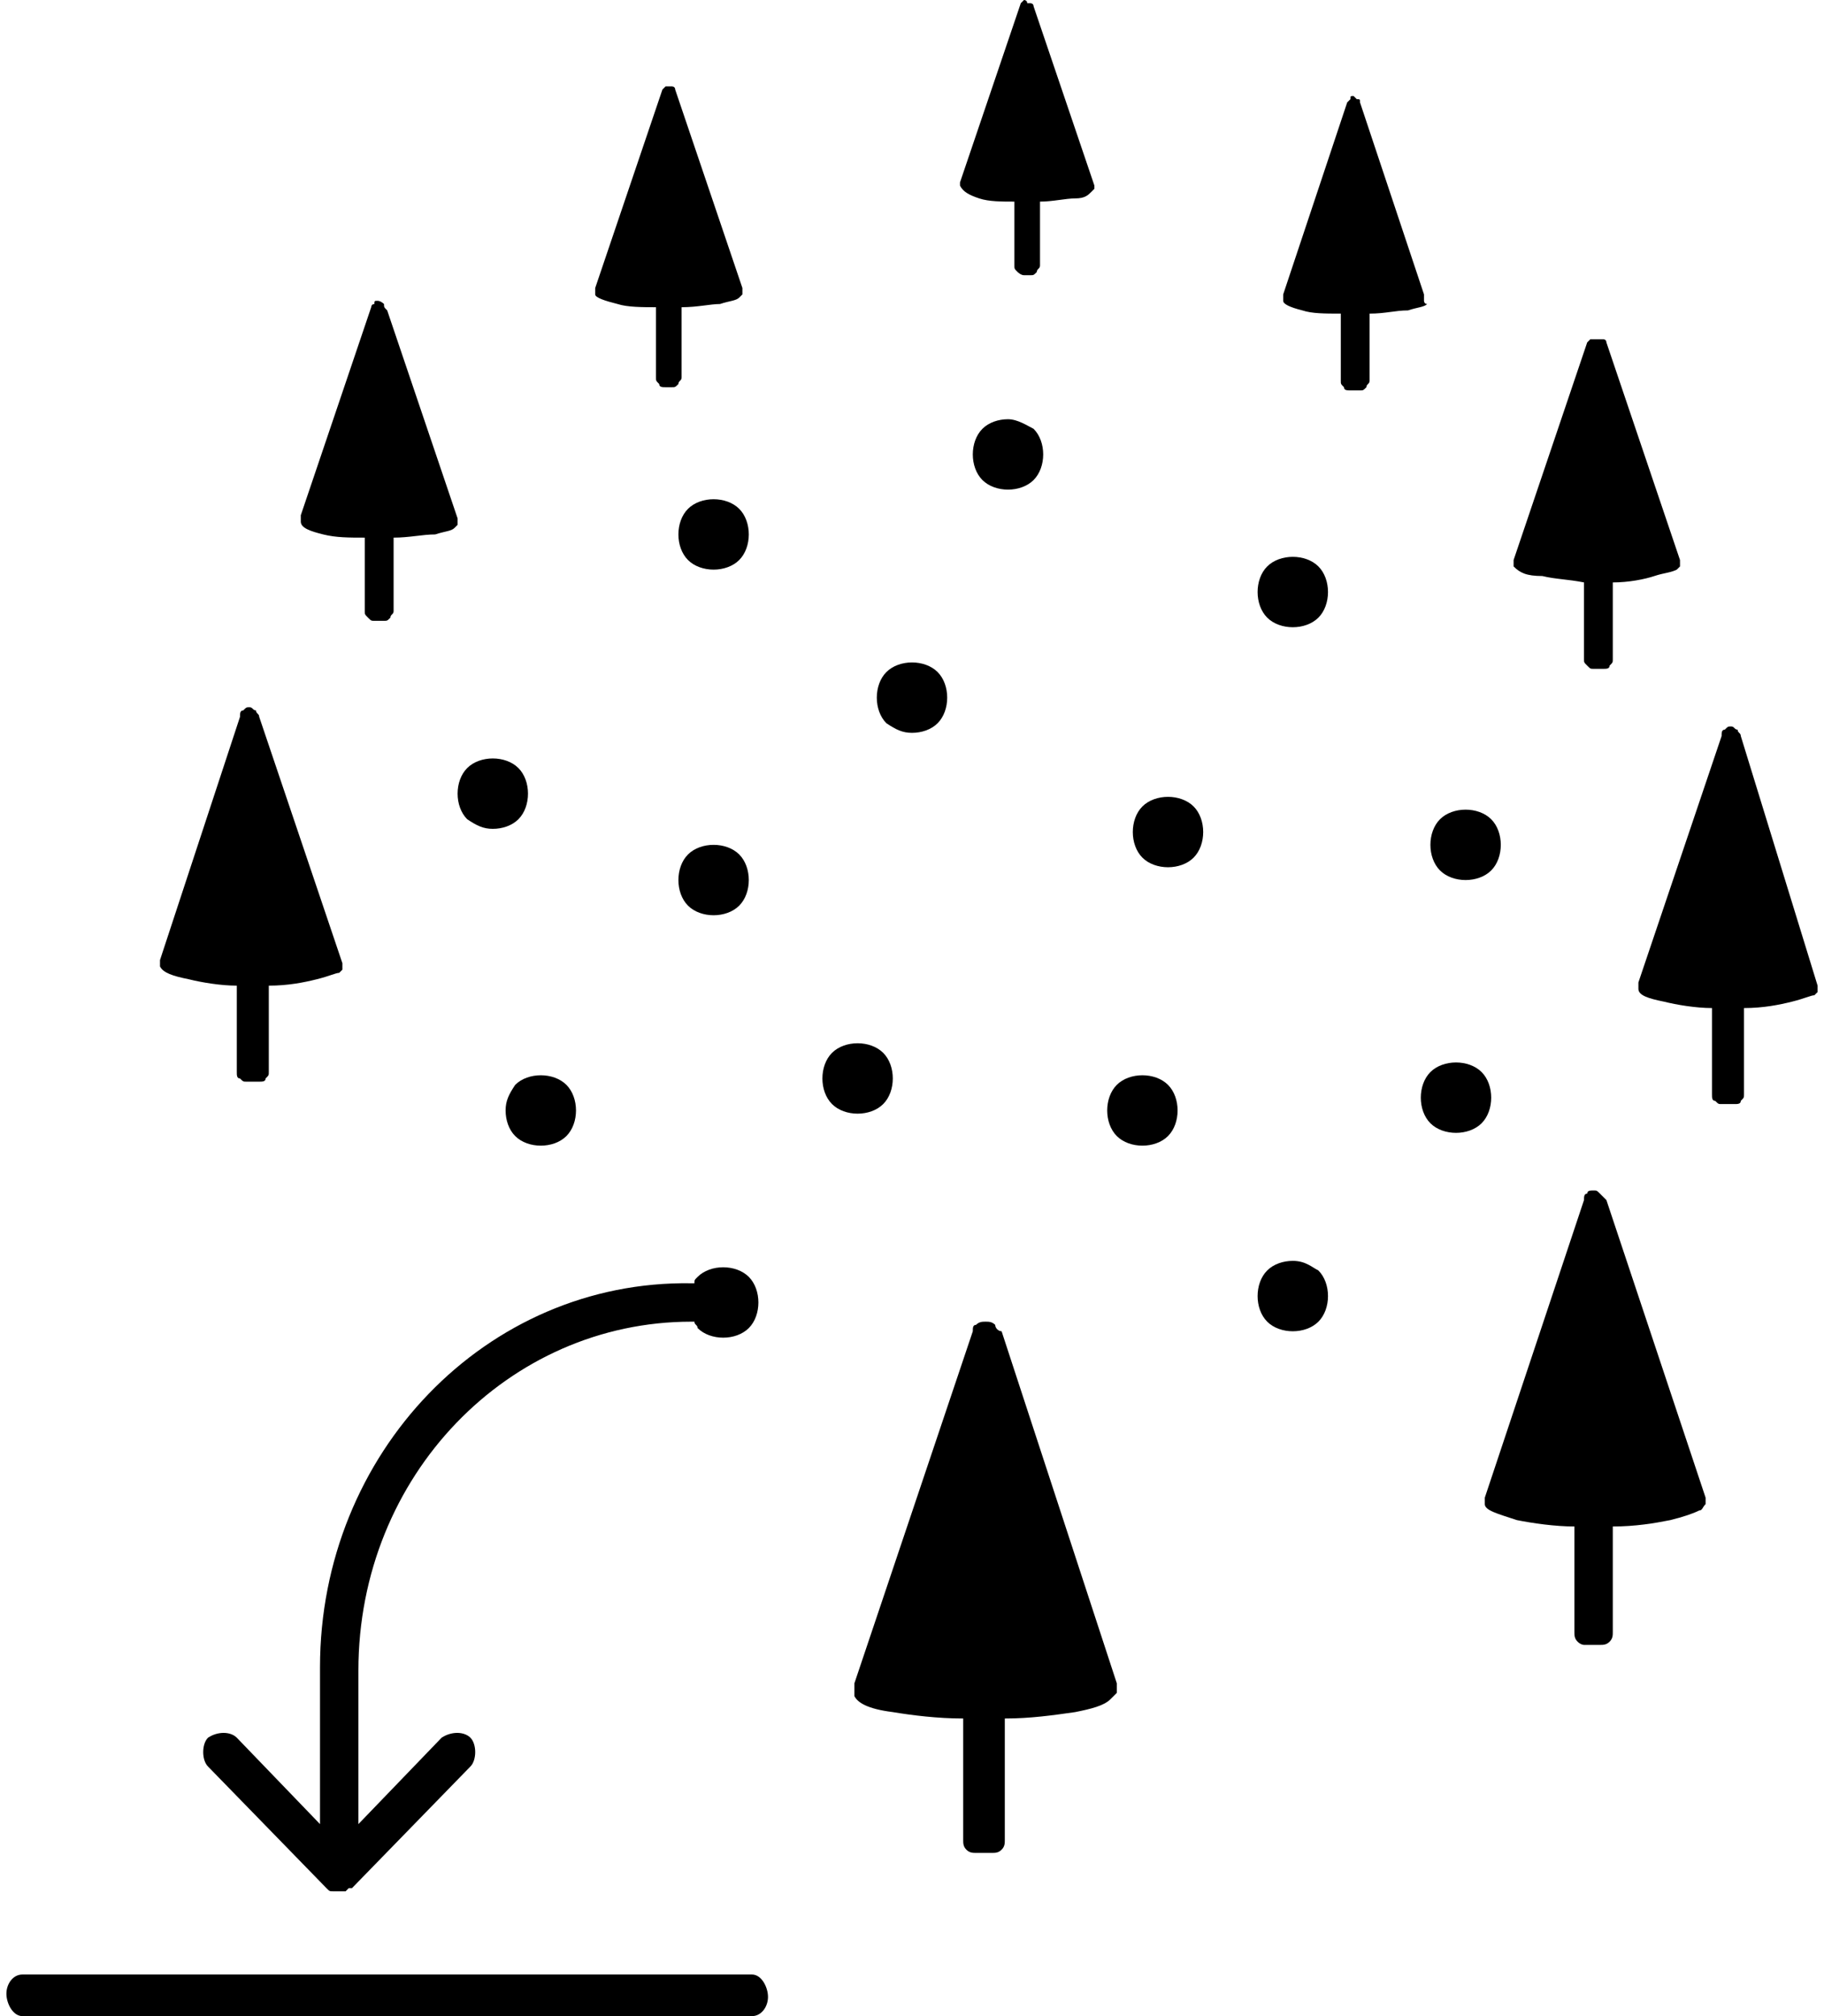 <?xml version="1.0" encoding="utf-8"?>
<!-- Generator: Adobe Illustrator 23.0.2, SVG Export Plug-In . SVG Version: 6.00 Build 0)  -->
<svg version="1.1" id="Calque_1" xmlns="http://www.w3.org/2000/svg" xmlns:xlink="http://www.w3.org/1999/xlink" x="0px" y="0px"
	 viewBox="0 0 57 63" style="enable-background:new 0 0 57 63;" xml:space="preserve">
<title>Group 27</title>
<desc>Created with Sketch.</desc>
<g>
	<path d="M31.1,41.4c-0.1-0.1-0.2-0.1-0.3-0.1c-0.1,0-0.2,0-0.3,0.1c-0.1,0-0.1,0.1-0.1,0.2l-3.7,11c0,0.1,0,0.2,0,0.3
		c0,0,0,0,0,0.1c0.1,0.2,0.4,0.4,1.2,0.5c0.6,0.1,1.4,0.2,2.2,0.2v3.8c0,0.1,0,0.2,0.1,0.3c0.1,0.1,0.2,0.1,0.3,0.1H31
		c0.1,0,0.2,0,0.3-0.1c0.1-0.1,0.1-0.2,0.1-0.3v-3.8c0.8,0,1.5-0.1,2.2-0.2c0.5-0.1,0.9-0.2,1.1-0.4c0.1-0.1,0.1-0.1,0.2-0.2
		c0-0.1,0-0.2,0-0.3l-3.6-11C31.2,41.6,31.1,41.5,31.1,41.4z"/>
	<path d="M19.3,9.5c0.3,0.1,0.8,0.1,1.2,0.1v2.2c0,0.1,0,0.1,0.1,0.2c0,0.1,0.1,0.1,0.2,0.1H21c0.1,0,0.1,0,0.2-0.1
		c0-0.1,0.1-0.1,0.1-0.2V9.6c0.5,0,0.9-0.1,1.2-0.1c0.3-0.1,0.5-0.1,0.6-0.2c0,0,0.1-0.1,0.1-0.1c0-0.1,0-0.1,0-0.2l-2.1-6.2
		c0-0.1-0.1-0.1-0.1-0.1c0,0-0.1,0-0.1,0c-0.1,0-0.1,0-0.1,0c0,0-0.1,0.1-0.1,0.1L18.6,9c0,0.1,0,0.1,0,0.2v0
		C18.6,9.3,18.9,9.4,19.3,9.5z"/>
	<path d="M5.9,30.6c0.4,0.1,1,0.2,1.5,0.2v2.7c0,0.1,0,0.2,0.1,0.2c0.1,0.1,0.1,0.1,0.2,0.1h0.4c0.1,0,0.2,0,0.2-0.1
		c0.1-0.1,0.1-0.1,0.1-0.2v-2.7c0.6,0,1.1-0.1,1.5-0.2c0.4-0.1,0.6-0.2,0.7-0.2c0,0,0.1-0.1,0.1-0.1c0-0.1,0-0.1,0-0.2l-2.6-7.7
		c0-0.1-0.1-0.1-0.1-0.2c-0.1,0-0.1-0.1-0.2-0.1c-0.1,0-0.1,0-0.2,0.1c-0.1,0-0.1,0.1-0.1,0.2L5,30c0,0.1,0,0.1,0,0.2c0,0,0,0,0,0
		C5.1,30.4,5.4,30.5,5.9,30.6z"/>
	<path d="M10.1,16.7c0.4,0.1,0.8,0.1,1.3,0.1v2.3c0,0.1,0,0.1,0.1,0.2c0.1,0.1,0.1,0.1,0.2,0.1h0.3c0.1,0,0.1,0,0.2-0.1
		c0-0.1,0.1-0.1,0.1-0.2v-2.3c0.5,0,0.9-0.1,1.3-0.1c0.3-0.1,0.5-0.1,0.6-0.2c0,0,0.1-0.1,0.1-0.1c0-0.1,0-0.1,0-0.2l-2.2-6.5
		C12,9.6,12,9.6,12,9.5c0,0-0.1-0.1-0.2-0.1c-0.1,0-0.1,0-0.1,0.1c-0.1,0-0.1,0.1-0.1,0.1l-2.2,6.5c0,0.1,0,0.1,0,0.2c0,0,0,0,0,0
		C9.4,16.5,9.7,16.6,10.1,16.7z"/>
	<path d="M30.6,6.2c0.3,0.1,0.7,0.1,1.1,0.1v2c0,0.1,0,0.1,0.1,0.2c0,0,0.1,0.1,0.2,0.1h0.2c0.1,0,0.1,0,0.2-0.1
		c0-0.1,0.1-0.1,0.1-0.2v-2c0.4,0,0.8-0.1,1.1-0.1c0.3,0,0.4-0.1,0.5-0.2c0,0,0.1-0.1,0.1-0.1c0,0,0-0.1,0-0.1l-1.9-5.6
		c0-0.1-0.1-0.1-0.1-0.1c0,0-0.1,0-0.1,0C32.1,0,32,0,32,0c0,0-0.1,0.1-0.1,0.1L30,5.7c0,0.1,0,0.1,0,0.1v0
		C30.1,6,30.3,6.1,30.6,6.2z"/>
	<path d="M48.2,18c0.4,0.1,0.8,0.1,1.3,0.2v2.4c0,0.1,0,0.1,0.1,0.2c0.1,0.1,0.1,0.1,0.2,0.1h0.3c0.1,0,0.2,0,0.2-0.1
		c0.1-0.1,0.1-0.1,0.1-0.2v-2.4c0.5,0,1-0.1,1.3-0.2c0.3-0.1,0.5-0.1,0.7-0.2c0,0,0.1-0.1,0.1-0.1c0-0.1,0-0.1,0-0.2l-2.3-6.8
		c0-0.1-0.1-0.1-0.1-0.1c0,0-0.1,0-0.2,0c-0.1,0-0.1,0-0.2,0c0,0-0.1,0.1-0.1,0.1l-2.3,6.8c0,0.1,0,0.1,0,0.2c0,0,0,0,0,0
		C47.5,17.9,47.7,18,48.2,18z"/>
	<path d="M50,37.3c-0.1-0.1-0.1-0.1-0.2-0.1c-0.1,0-0.2,0-0.2,0.1c-0.1,0-0.1,0.1-0.1,0.2l-3.1,9.3c0,0.1,0,0.2,0,0.2c0,0,0,0,0,0
		c0,0.2,0.4,0.3,1,0.5c0.5,0.1,1.2,0.2,1.8,0.2V51c0,0.1,0,0.2,0.1,0.3c0.1,0.1,0.2,0.1,0.2,0.1H50c0.1,0,0.2,0,0.3-0.1
		c0.1-0.1,0.1-0.2,0.1-0.3v-3.3c0.7,0,1.3-0.1,1.8-0.2c0.4-0.1,0.7-0.2,0.9-0.3c0.1,0,0.1-0.1,0.2-0.2c0-0.1,0-0.2,0-0.2l-3.1-9.3
		C50.1,37.4,50,37.3,50,37.3z"/>
	<path d="M44.5,9.4c0-0.1,0-0.1,0-0.2l-2-6c0-0.1,0-0.1-0.1-0.1c0,0-0.1-0.1-0.1-0.1c-0.1,0-0.1,0-0.1,0.1c0,0-0.1,0.1-0.1,0.1l-2,6
		c0,0.1,0,0.1,0,0.2l0,0c0,0.1,0.2,0.2,0.6,0.3c0.3,0.1,0.7,0.1,1.2,0.1v2.1c0,0.1,0,0.1,0.1,0.2c0,0.1,0.1,0.1,0.2,0.1h0.3
		c0.1,0,0.1,0,0.2-0.1c0-0.1,0.1-0.1,0.1-0.2V9.8c0.5,0,0.8-0.1,1.2-0.1c0.3-0.1,0.5-0.1,0.6-0.2C44.5,9.5,44.5,9.4,44.5,9.4z"/>
	<path d="M54.4,23c0-0.1-0.1-0.1-0.1-0.2c-0.1,0-0.1-0.1-0.2-0.1c-0.1,0-0.1,0-0.2,0.1c-0.1,0-0.1,0.1-0.1,0.2l-2.6,7.7
		c0,0.1,0,0.1,0,0.2c0,0,0,0,0,0c0,0.2,0.3,0.3,0.8,0.4c0.4,0.1,1,0.2,1.5,0.2v2.7c0,0.1,0,0.2,0.1,0.2c0.1,0.1,0.1,0.1,0.2,0.1h0.4
		c0.1,0,0.2,0,0.2-0.1c0.1-0.1,0.1-0.1,0.1-0.2v-2.7c0.6,0,1.1-0.1,1.5-0.2c0.4-0.1,0.6-0.2,0.7-0.2c0,0,0.1-0.1,0.1-0.1
		c0-0.1,0-0.1,0-0.2L54.4,23z"/>
	<path d="M28.5,22.9c0.3,0,0.6-0.1,0.8-0.3c0.2-0.2,0.3-0.5,0.3-0.8c0-0.3-0.1-0.6-0.3-0.8c-0.2-0.2-0.5-0.3-0.8-0.3
		c-0.3,0-0.6,0.1-0.8,0.3c-0.2,0.2-0.3,0.5-0.3,0.8c0,0.3,0.1,0.6,0.3,0.8C28,22.8,28.2,22.9,28.5,22.9z"/>
	<path d="M23.1,28.3c0.2-0.2,0.3-0.5,0.3-0.8c0-0.3-0.1-0.6-0.3-0.8c-0.2-0.2-0.5-0.3-0.8-0.3c-0.3,0-0.6,0.1-0.8,0.3
		c-0.2,0.2-0.3,0.5-0.3,0.8c0,0.3,0.1,0.6,0.3,0.8c0.2,0.2,0.5,0.3,0.8,0.3C22.6,28.6,22.9,28.5,23.1,28.3z"/>
	<path d="M22.3,15.6c-0.3,0-0.6,0.1-0.8,0.3c-0.2,0.2-0.3,0.5-0.3,0.8c0,0.3,0.1,0.6,0.3,0.8c0.2,0.2,0.5,0.3,0.8,0.3
		c0.3,0,0.6-0.1,0.8-0.3c0.2-0.2,0.3-0.5,0.3-0.8c0-0.3-0.1-0.6-0.3-0.8C22.9,15.7,22.6,15.6,22.3,15.6z"/>
	<path d="M45.8,27.5c0.3,0,0.6-0.1,0.8-0.3c0.2-0.2,0.3-0.5,0.3-0.8c0-0.3-0.1-0.6-0.3-0.8c-0.2-0.2-0.5-0.3-0.8-0.3
		s-0.6,0.1-0.8,0.3c-0.2,0.2-0.3,0.5-0.3,0.8c0,0.3,0.1,0.6,0.3,0.8C45.2,27.4,45.5,27.5,45.8,27.5z"/>
	<path d="M46.6,34.3c0-0.3-0.1-0.6-0.3-0.8c-0.2-0.2-0.5-0.3-0.8-0.3c-0.3,0-0.6,0.1-0.8,0.3c-0.2,0.2-0.3,0.5-0.3,0.8
		c0,0.3,0.1,0.6,0.3,0.8c0.2,0.2,0.5,0.3,0.8,0.3c0.3,0,0.6-0.1,0.8-0.3C46.5,34.9,46.6,34.6,46.6,34.3z"/>
	<path d="M31.5,13.1c-0.3,0-0.6,0.1-0.8,0.3c-0.2,0.2-0.3,0.5-0.3,0.8c0,0.3,0.1,0.6,0.3,0.8c0.2,0.2,0.5,0.3,0.8,0.3
		c0.3,0,0.6-0.1,0.8-0.3c0.2-0.2,0.3-0.5,0.3-0.8c0-0.3-0.1-0.6-0.3-0.8C32.1,13.3,31.8,13.1,31.5,13.1z"/>
	<path d="M15.8,34.7c0,0.3,0.1,0.6,0.3,0.8c0.2,0.2,0.5,0.3,0.8,0.3c0.3,0,0.6-0.1,0.8-0.3c0.2-0.2,0.3-0.5,0.3-0.8
		c0-0.3-0.1-0.6-0.3-0.8c-0.2-0.2-0.5-0.3-0.8-0.3c-0.3,0-0.6,0.1-0.8,0.3C15.9,34.2,15.8,34.4,15.8,34.7z"/>
	<path d="M27.6,34.5c0.2-0.2,0.3-0.5,0.3-0.8c0-0.3-0.1-0.6-0.3-0.8c-0.2-0.2-0.5-0.3-0.8-0.3s-0.6,0.1-0.8,0.3
		c-0.2,0.2-0.3,0.5-0.3,0.8c0,0.3,0.1,0.6,0.3,0.8c0.2,0.2,0.5,0.3,0.8,0.3S27.4,34.7,27.6,34.5z"/>
	<path d="M36.5,24.9c-0.3,0-0.6,0.1-0.8,0.3c-0.2,0.2-0.3,0.5-0.3,0.8c0,0.3,0.1,0.6,0.3,0.8c0.2,0.2,0.5,0.3,0.8,0.3
		c0.3,0,0.6-0.1,0.8-0.3c0.2-0.2,0.3-0.5,0.3-0.8c0-0.3-0.1-0.6-0.3-0.8C37.1,25,36.8,24.9,36.5,24.9z"/>
	<path d="M40.4,19.6c0.3,0,0.6-0.1,0.8-0.3c0.2-0.2,0.3-0.5,0.3-0.8s-0.1-0.6-0.3-0.8c-0.2-0.2-0.5-0.3-0.8-0.3
		c-0.3,0-0.6,0.1-0.8,0.3c-0.2,0.2-0.3,0.5-0.3,0.8s0.1,0.6,0.3,0.8C39.8,19.5,40.1,19.6,40.4,19.6z"/>
	<path d="M40.4,39.4c-0.3,0-0.6,0.1-0.8,0.3c-0.2,0.2-0.3,0.5-0.3,0.8c0,0.3,0.1,0.6,0.3,0.8c0.2,0.2,0.5,0.3,0.8,0.3
		c0.3,0,0.6-0.1,0.8-0.3c0.2-0.2,0.3-0.5,0.3-0.8c0-0.3-0.1-0.6-0.3-0.8C41,39.6,40.8,39.4,40.4,39.4z"/>
	<path d="M15.4,25.9c0.3,0,0.6-0.1,0.8-0.3c0.2-0.2,0.3-0.5,0.3-0.8c0-0.3-0.1-0.6-0.3-0.8c-0.2-0.2-0.5-0.3-0.8-0.3
		c-0.3,0-0.6,0.1-0.8,0.3c-0.2,0.2-0.3,0.5-0.3,0.8c0,0.3,0.1,0.6,0.3,0.8C14.9,25.8,15.1,25.9,15.4,25.9z"/>
	<path d="M35.7,33.6c-0.3,0-0.6,0.1-0.8,0.3c-0.2,0.2-0.3,0.5-0.3,0.8c0,0.3,0.1,0.6,0.3,0.8c0.2,0.2,0.5,0.3,0.8,0.3
		c0.3,0,0.6-0.1,0.8-0.3c0.2-0.2,0.3-0.5,0.3-0.8c0-0.3-0.1-0.6-0.3-0.8C36.3,33.7,36,33.6,35.7,33.6z"/>
	<path d="M21.6,41.3c0,0,0.1,0,0.1,0c0,0.1,0.1,0.1,0.1,0.2c0.2,0.2,0.5,0.3,0.8,0.3c0.3,0,0.6-0.1,0.8-0.3c0.2-0.2,0.3-0.5,0.3-0.8
		c0-0.3-0.1-0.6-0.3-0.8c-0.2-0.2-0.5-0.3-0.8-0.3c-0.3,0-0.6,0.1-0.8,0.3c-0.1,0.1-0.1,0.1-0.1,0.2c0,0-0.1,0-0.1,0
		C15.2,40,10,45.4,10,52.1V57l-2.6-2.7c-0.2-0.2-0.6-0.2-0.9,0c-0.2,0.2-0.2,0.7,0,0.9l3.7,3.8c0.1,0.1,0.1,0.1,0.2,0.1
		c0.1,0,0.2,0,0.2,0s0.2,0,0.2,0c0,0,0.1-0.1,0.1-0.1c0,0,0,0,0.1,0l3.7-3.8c0.2-0.2,0.2-0.7,0-0.9c-0.2-0.2-0.6-0.2-0.9,0L11.2,57
		v-4.8C11.2,46.1,15.9,41.3,21.6,41.3z"/>
	<path d="M23.5,61.7H0.7c-0.3,0-0.5,0.3-0.5,0.6S0.4,63,0.7,63h22.8c0.3,0,0.5-0.3,0.5-0.6S23.8,61.7,23.5,61.7z"/>
</g>
</svg>

